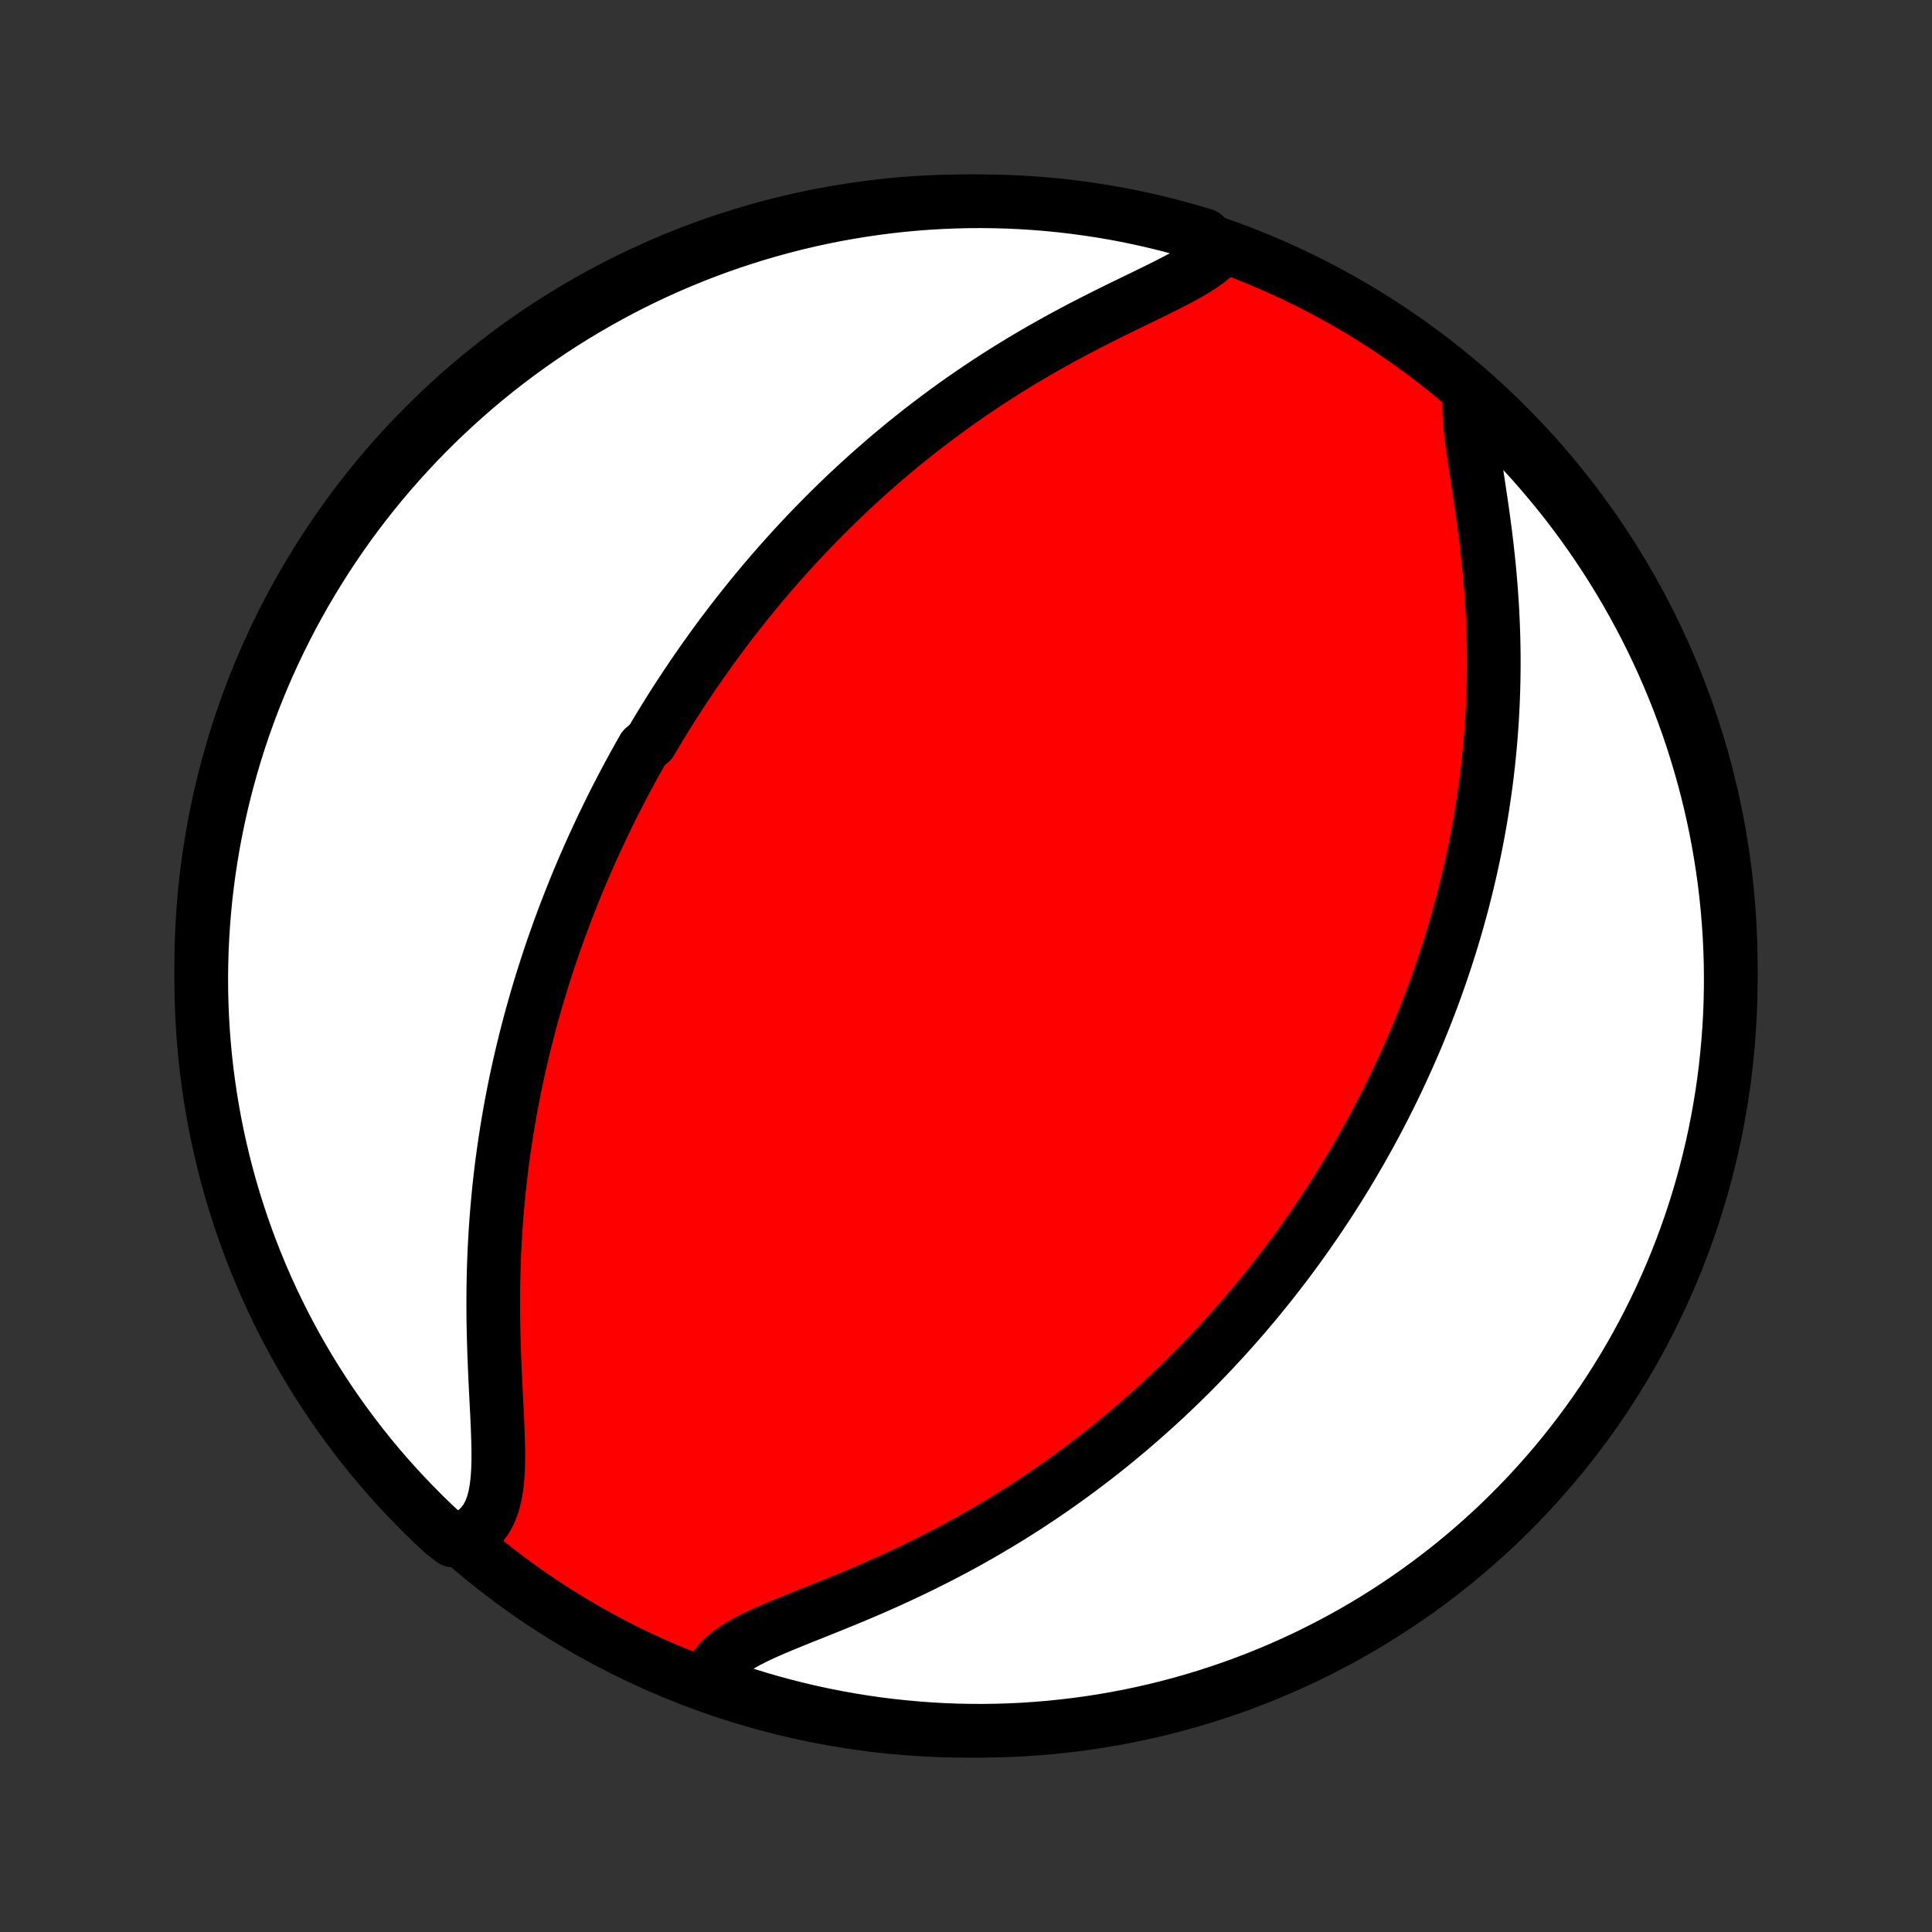 <?xml version="1.0" encoding="utf-8" standalone="no"?>
<!DOCTYPE svg PUBLIC "-//W3C//DTD SVG 1.1//EN"
  "http://www.w3.org/Graphics/SVG/1.1/DTD/svg11.dtd">
<!-- Created with matplotlib (http://matplotlib.org/) -->
<svg height="72pt" version="1.1" viewBox="0 0 72 72" width="72pt" xmlns="http://www.w3.org/2000/svg" xmlns:xlink="http://www.w3.org/1999/xlink">
 <rect x="0" y="0" width="72" height="72" fill="#333333" stroke="none"/>
 <defs>
  <style type="text/css">
*{stroke-linecap:butt;stroke-linejoin:round;}
  </style>
 </defs>
 <g id="figure_1">
  <g id="patch_1">
   <path d="
M0 72
L72 72
L72 0
L0 0
z
" style="fill:none;"/>
  </g>
  <g id="axes_1">
   <g id="PatchCollection_1">
    <defs>
     <path d="
M36 -7.5
C43.558 -7.5 50.808 -10.503 56.153 -15.848
C61.497 -21.192 64.5 -28.442 64.5 -36
C64.5 -43.558 61.497 -50.808 56.153 -56.153
C50.808 -61.497 43.558 -64.5 36 -64.5
C28.442 -64.5 21.192 -61.497 15.848 -56.153
C10.503 -50.808 7.5 -43.558 7.5 -36
C7.5 -28.442 10.503 -21.192 15.848 -15.848
C21.192 -10.503 28.442 -7.5 36 -7.5
z
" id="C0_0_a811fe30f3"/>
     <path d="
M45.464 -62.678
L45.271 -62.481
L45.045 -62.292
L44.791 -62.11
L44.513 -61.933
L44.214 -61.759
L43.898 -61.588
L43.567 -61.417
L43.226 -61.246
L42.875 -61.074
L42.518 -60.9
L42.156 -60.725
L41.791 -60.547
L41.423 -60.366
L41.054 -60.182
L40.686 -59.995
L40.318 -59.806
L39.953 -59.613
L39.589 -59.417
L39.228 -59.218
L38.87 -59.016
L38.516 -58.812
L38.166 -58.605
L37.82 -58.395
L37.478 -58.184
L37.141 -57.97
L36.808 -57.754
L36.48 -57.536
L36.158 -57.317
L35.84 -57.096
L35.527 -56.874
L35.219 -56.65
L34.916 -56.425
L34.618 -56.2
L34.325 -55.974
L34.036 -55.746
L33.753 -55.519
L33.475 -55.29
L33.201 -55.062
L32.932 -54.833
L32.668 -54.603
L32.408 -54.373
L32.153 -54.144
L31.902 -53.914
L31.655 -53.684
L31.413 -53.455
L31.174 -53.225
L30.94 -52.995
L30.71 -52.766
L30.484 -52.536
L30.261 -52.307
L30.042 -52.079
L29.827 -51.85
L29.615 -51.621
L29.407 -51.393
L29.202 -51.165
L29 -50.938
L28.802 -50.71
L28.607 -50.483
L28.414 -50.256
L28.225 -50.029
L28.038 -49.803
L27.855 -49.576
L27.674 -49.35
L27.495 -49.124
L27.319 -48.898
L27.146 -48.672
L26.975 -48.446
L26.807 -48.22
L26.64 -47.994
L26.477 -47.769
L26.315 -47.542
L26.155 -47.316
L25.998 -47.09
L25.842 -46.864
L25.689 -46.637
L25.537 -46.41
L25.387 -46.183
L25.239 -45.956
L25.093 -45.728
L24.948 -45.499
L24.806 -45.271
L24.665 -45.041
L24.525 -44.811
L24.387 -44.581
L24.25 -44.349
L23.982 -44.118
L23.85 -43.885
L23.719 -43.651
L23.59 -43.417
L23.462 -43.181
L23.335 -42.945
L23.209 -42.708
L23.085 -42.469
L22.962 -42.229
L22.84 -41.988
L22.72 -41.746
L22.601 -41.502
L22.482 -41.257
L22.365 -41.011
L22.25 -40.763
L22.135 -40.513
L22.021 -40.262
L21.909 -40.009
L21.797 -39.754
L21.687 -39.497
L21.578 -39.238
L21.47 -38.978
L21.364 -38.715
L21.258 -38.45
L21.154 -38.183
L21.05 -37.913
L20.948 -37.641
L20.847 -37.367
L20.748 -37.09
L20.649 -36.811
L20.552 -36.529
L20.456 -36.244
L20.362 -35.956
L20.269 -35.666
L20.177 -35.372
L20.087 -35.075
L19.998 -34.776
L19.911 -34.473
L19.825 -34.167
L19.741 -33.857
L19.659 -33.544
L19.578 -33.228
L19.5 -32.908
L19.423 -32.585
L19.348 -32.258
L19.275 -31.927
L19.204 -31.593
L19.136 -31.254
L19.07 -30.912
L19.006 -30.566
L18.945 -30.216
L18.887 -29.863
L18.831 -29.505
L18.778 -29.143
L18.727 -28.778
L18.68 -28.409
L18.636 -28.035
L18.595 -27.658
L18.558 -27.277
L18.524 -26.892
L18.493 -26.504
L18.466 -26.113
L18.443 -25.717
L18.423 -25.319
L18.407 -24.917
L18.395 -24.513
L18.387 -24.106
L18.383 -23.697
L18.382 -23.285
L18.385 -22.872
L18.392 -22.457
L18.402 -22.041
L18.415 -21.625
L18.431 -21.209
L18.449 -20.794
L18.468 -20.38
L18.489 -19.968
L18.51 -19.559
L18.53 -19.154
L18.547 -18.754
L18.561 -18.36
L18.57 -17.974
L18.57 -17.598
L18.561 -17.233
L18.538 -16.881
L18.499 -16.545
L18.442 -16.227
L18.362 -15.929
L18.257 -15.654
L18.124 -15.404
L17.961 -15.182
L17.768 -14.988
L17.544 -14.825
L17.29 -14.693
L16.874 -14.591
L16.508 -14.871
L16.148 -15.208
L15.794 -15.551
L15.447 -15.901
L15.105 -16.257
L14.77 -16.618
L14.441 -16.986
L14.119 -17.359
L13.804 -17.738
L13.495 -18.123
L13.194 -18.513
L12.899 -18.909
L12.611 -19.309
L12.33 -19.715
L12.057 -20.126
L11.791 -20.541
L11.532 -20.961
L11.281 -21.386
L11.037 -21.815
L10.801 -22.249
L10.572 -22.687
L10.351 -23.128
L10.138 -23.574
L9.933 -24.024
L9.736 -24.477
L9.547 -24.934
L9.366 -25.394
L9.193 -25.857
L9.028 -26.323
L8.872 -26.793
L8.723 -27.265
L8.583 -27.739
L8.452 -28.217
L8.328 -28.697
L8.214 -29.178
L8.107 -29.662
L8.009 -30.148
L7.92 -30.636
L7.839 -31.125
L7.767 -31.616
L7.703 -32.108
L7.648 -32.602
L7.602 -33.096
L7.564 -33.591
L7.535 -34.087
L7.515 -34.584
L7.503 -35.081
L7.5 -35.578
L7.506 -36.075
L7.52 -36.573
L7.543 -37.07
L7.575 -37.567
L7.615 -38.063
L7.664 -38.559
L7.722 -39.054
L7.788 -39.548
L7.863 -40.041
L7.946 -40.533
L8.038 -41.023
L8.139 -41.512
L8.248 -41.999
L8.365 -42.485
L8.491 -42.968
L8.625 -43.449
L8.767 -43.928
L8.918 -44.405
L9.077 -44.879
L9.245 -45.35
L9.42 -45.818
L9.604 -46.284
L9.795 -46.746
L9.995 -47.205
L10.202 -47.661
L10.418 -48.113
L10.641 -48.561
L10.871 -49.006
L11.11 -49.447
L11.356 -49.883
L11.61 -50.315
L11.871 -50.743
L12.139 -51.167
L12.415 -51.585
L12.697 -51.999
L12.987 -52.409
L13.284 -52.813
L13.588 -53.212
L13.899 -53.606
L14.216 -53.994
L14.54 -54.377
L14.871 -54.755
L15.208 -55.126
L15.551 -55.492
L15.901 -55.852
L16.257 -56.206
L16.618 -56.553
L16.986 -56.895
L17.359 -57.23
L17.738 -57.559
L18.123 -57.881
L18.513 -58.196
L18.909 -58.505
L19.309 -58.806
L19.715 -59.101
L20.126 -59.389
L20.541 -59.67
L20.961 -59.943
L21.386 -60.209
L21.815 -60.468
L22.249 -60.719
L22.687 -60.963
L23.128 -61.199
L23.574 -61.428
L24.024 -61.649
L24.477 -61.862
L24.934 -62.067
L25.394 -62.264
L25.857 -62.453
L26.323 -62.634
L26.793 -62.807
L27.265 -62.972
L27.739 -63.128
L28.217 -63.277
L28.697 -63.417
L29.178 -63.548
L29.662 -63.672
L30.148 -63.786
L30.636 -63.893
L31.125 -63.991
L31.616 -64.08
L32.108 -64.161
L32.602 -64.233
L33.096 -64.297
L33.591 -64.352
L34.087 -64.398
L34.584 -64.436
L35.081 -64.465
L35.578 -64.485
L36.075 -64.497
L36.573 -64.5
L37.07 -64.494
L37.567 -64.48
L38.063 -64.457
L38.559 -64.425
L39.054 -64.385
L39.548 -64.336
L40.041 -64.278
L40.533 -64.212
L41.023 -64.137
L41.512 -64.054
L41.999 -63.962
L42.485 -63.861
L42.968 -63.752
L43.449 -63.635
L43.928 -63.509
L44.405 -63.375
L44.879 -63.233
z
" id="C0_1_29d2fb18bf"/>
     <path d="
M54.764 -57.221
L54.752 -56.909
L54.76 -56.576
L54.783 -56.225
L54.82 -55.859
L54.867 -55.479
L54.921 -55.089
L54.98 -54.688
L55.042 -54.28
L55.105 -53.865
L55.168 -53.445
L55.23 -53.021
L55.289 -52.594
L55.346 -52.165
L55.399 -51.735
L55.447 -51.304
L55.492 -50.873
L55.531 -50.443
L55.566 -50.014
L55.596 -49.586
L55.621 -49.16
L55.64 -48.737
L55.655 -48.316
L55.664 -47.898
L55.669 -47.483
L55.668 -47.071
L55.663 -46.663
L55.653 -46.258
L55.638 -45.857
L55.619 -45.46
L55.596 -45.067
L55.568 -44.678
L55.537 -44.293
L55.501 -43.912
L55.462 -43.535
L55.419 -43.163
L55.372 -42.794
L55.322 -42.43
L55.269 -42.07
L55.213 -41.714
L55.154 -41.362
L55.092 -41.014
L55.027 -40.67
L54.959 -40.33
L54.889 -39.994
L54.816 -39.662
L54.741 -39.334
L54.664 -39.01
L54.584 -38.689
L54.503 -38.371
L54.419 -38.058
L54.333 -37.748
L54.245 -37.441
L54.156 -37.137
L54.064 -36.837
L53.971 -36.539
L53.876 -36.245
L53.779 -35.954
L53.681 -35.666
L53.581 -35.381
L53.48 -35.098
L53.377 -34.818
L53.272 -34.541
L53.166 -34.266
L53.059 -33.994
L52.95 -33.724
L52.84 -33.457
L52.728 -33.191
L52.615 -32.928
L52.5 -32.667
L52.384 -32.408
L52.267 -32.151
L52.148 -31.896
L52.028 -31.642
L51.907 -31.39
L51.784 -31.141
L51.66 -30.892
L51.534 -30.645
L51.407 -30.4
L51.278 -30.156
L51.148 -29.913
L51.017 -29.672
L50.883 -29.432
L50.749 -29.193
L50.613 -28.956
L50.475 -28.719
L50.336 -28.483
L50.195 -28.249
L50.052 -28.015
L49.908 -27.782
L49.762 -27.55
L49.614 -27.319
L49.464 -27.088
L49.312 -26.858
L49.159 -26.629
L49.004 -26.4
L48.846 -26.172
L48.687 -25.944
L48.525 -25.716
L48.362 -25.489
L48.196 -25.263
L48.028 -25.037
L47.857 -24.811
L47.684 -24.585
L47.509 -24.359
L47.331 -24.134
L47.151 -23.909
L46.968 -23.684
L46.783 -23.459
L46.594 -23.234
L46.403 -23.009
L46.209 -22.785
L46.012 -22.56
L45.811 -22.335
L45.608 -22.11
L45.401 -21.886
L45.191 -21.661
L44.978 -21.436
L44.761 -21.211
L44.541 -20.986
L44.317 -20.761
L44.089 -20.536
L43.857 -20.311
L43.621 -20.086
L43.382 -19.861
L43.138 -19.637
L42.89 -19.412
L42.637 -19.187
L42.38 -18.963
L42.119 -18.738
L41.853 -18.515
L41.582 -18.291
L41.307 -18.067
L41.027 -17.845
L40.741 -17.622
L40.451 -17.401
L40.156 -17.18
L39.855 -16.959
L39.55 -16.74
L39.239 -16.521
L38.922 -16.304
L38.6 -16.088
L38.273 -15.873
L37.941 -15.66
L37.603 -15.448
L37.26 -15.239
L36.911 -15.031
L36.557 -14.825
L36.198 -14.621
L35.834 -14.42
L35.465 -14.222
L35.092 -14.026
L34.713 -13.833
L34.331 -13.643
L33.944 -13.456
L33.554 -13.272
L33.161 -13.092
L32.766 -12.915
L32.368 -12.741
L31.969 -12.571
L31.57 -12.404
L31.171 -12.241
L30.773 -12.08
L30.379 -11.922
L29.988 -11.766
L29.605 -11.612
L29.229 -11.458
L28.863 -11.305
L28.511 -11.151
L28.174 -10.994
L27.857 -10.833
L27.562 -10.667
L27.294 -10.494
L27.056 -10.311
L26.851 -10.118
L26.682 -9.913
L26.553 -9.695
L26.463 -9.463
L26.866 -9.218
L27.339 -9.003
L27.814 -8.848
L28.292 -8.701
L28.772 -8.562
L29.254 -8.432
L29.738 -8.31
L30.225 -8.196
L30.712 -8.091
L31.202 -7.995
L31.693 -7.907
L32.185 -7.827
L32.679 -7.756
L33.173 -7.694
L33.669 -7.641
L34.165 -7.596
L34.662 -7.559
L35.159 -7.531
L35.656 -7.512
L36.153 -7.502
L36.651 -7.5
L37.148 -7.507
L37.645 -7.523
L38.141 -7.547
L38.637 -7.581
L39.132 -7.622
L39.625 -7.673
L40.118 -7.732
L40.61 -7.799
L41.1 -7.875
L41.589 -7.96
L42.075 -8.053
L42.56 -8.155
L43.043 -8.265
L43.524 -8.384
L44.003 -8.511
L44.479 -8.647
L44.953 -8.791
L45.423 -8.943
L45.892 -9.103
L46.356 -9.272
L46.818 -9.448
L47.277 -9.633
L47.732 -9.826
L48.183 -10.027
L48.631 -10.235
L49.075 -10.452
L49.515 -10.676
L49.951 -10.908
L50.383 -11.148
L50.81 -11.395
L51.233 -11.65
L51.651 -11.912
L52.064 -12.182
L52.472 -12.459
L52.876 -12.742
L53.274 -13.034
L53.667 -13.332
L54.054 -13.636
L54.437 -13.948
L54.813 -14.267
L55.184 -14.592
L55.549 -14.923
L55.908 -15.261
L56.261 -15.606
L56.607 -15.956
L56.948 -16.313
L57.282 -16.675
L57.609 -17.044
L57.931 -17.418
L58.245 -17.798
L58.552 -18.184
L58.853 -18.575
L59.147 -18.971
L59.433 -19.372
L59.713 -19.779
L59.985 -20.19
L60.25 -20.607
L60.508 -21.027
L60.758 -21.453
L61.001 -21.883
L61.236 -22.317
L61.463 -22.756
L61.682 -23.198
L61.894 -23.644
L62.098 -24.095
L62.294 -24.548
L62.482 -25.006
L62.662 -25.466
L62.833 -25.93
L62.997 -26.397
L63.152 -26.866
L63.299 -27.339
L63.438 -27.814
L63.568 -28.292
L63.69 -28.772
L63.804 -29.254
L63.909 -29.738
L64.005 -30.225
L64.093 -30.712
L64.173 -31.202
L64.244 -31.693
L64.306 -32.185
L64.359 -32.679
L64.404 -33.173
L64.441 -33.669
L64.469 -34.165
L64.488 -34.662
L64.498 -35.159
L64.5 -35.656
L64.493 -36.153
L64.477 -36.651
L64.453 -37.148
L64.419 -37.645
L64.378 -38.141
L64.327 -38.637
L64.269 -39.132
L64.201 -39.625
L64.125 -40.118
L64.04 -40.61
L63.947 -41.1
L63.845 -41.589
L63.735 -42.075
L63.616 -42.56
L63.489 -43.043
L63.353 -43.524
L63.209 -44.003
L63.057 -44.479
L62.897 -44.953
L62.728 -45.423
L62.552 -45.892
L62.367 -46.356
L62.174 -46.818
L61.973 -47.277
L61.765 -47.732
L61.548 -48.183
L61.324 -48.631
L61.092 -49.075
L60.852 -49.515
L60.605 -49.951
L60.35 -50.383
L60.088 -50.81
L59.818 -51.233
L59.541 -51.651
L59.258 -52.064
L58.967 -52.472
L58.669 -52.876
L58.364 -53.274
L58.052 -53.667
L57.733 -54.054
L57.408 -54.437
L57.077 -54.813
L56.739 -55.184
L56.394 -55.549
L56.044 -55.908
L55.687 -56.261
L55.325 -56.607
z
" id="C0_2_923822e428"/>
    </defs>
    <g clip-path="url(#p1bffca34e9)">
     <use style="fill:#ff0000;stroke:#000000;stroke-width:2.0;" x="0.0" xlink:href="#C0_0_a811fe30f3" y="72.0"/>
    </g>
    <g clip-path="url(#p1bffca34e9)">
     <use style="fill:#ffffff;stroke:#000000;stroke-width:2.0;" x="0.0" xlink:href="#C0_1_29d2fb18bf" y="72.0"/>
    </g>
    <g clip-path="url(#p1bffca34e9)">
     <use style="fill:#ffffff;stroke:#000000;stroke-width:2.0;" x="0.0" xlink:href="#C0_2_923822e428" y="72.0"/>
    </g>
   </g>
  </g>
 </g>
 <defs>
  <clipPath id="p1bffca34e9">
   <rect height="72.0" width="72.0" x="0.0" y="0.0"/>
  </clipPath>
 </defs>
</svg>
